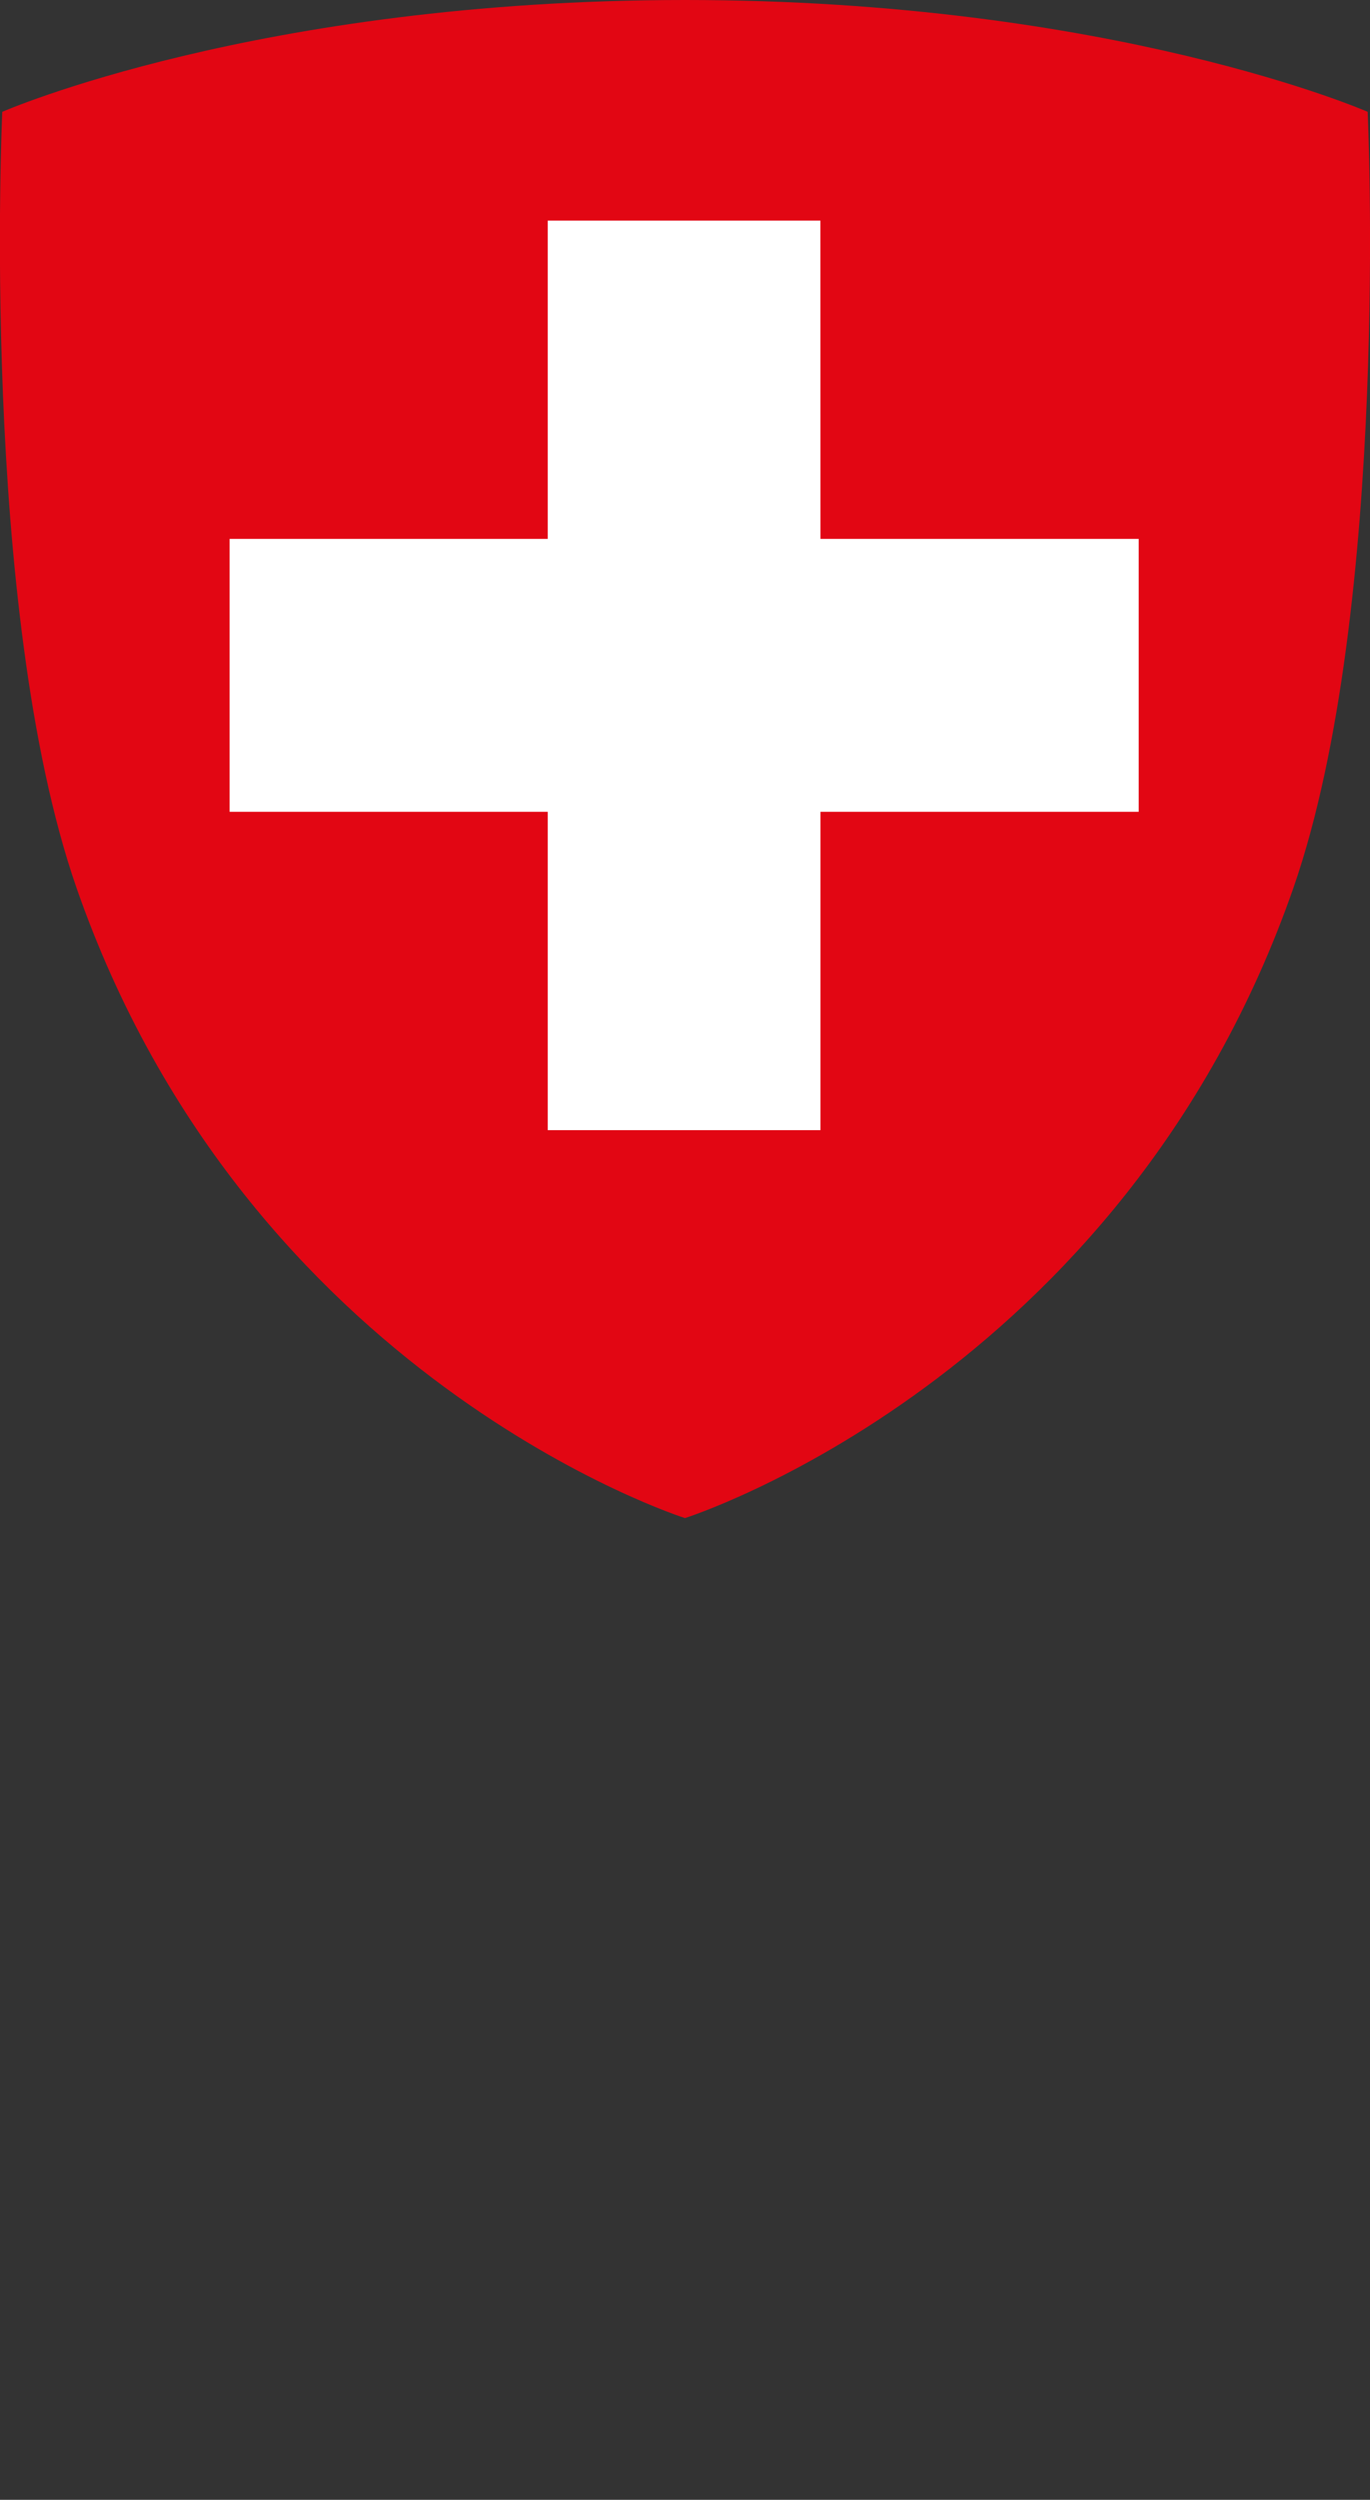 <?xml version="1.0" encoding="utf-8"?>
<!-- Generator: Adobe Illustrator 16.0.4, SVG Export Plug-In . SVG Version: 6.00 Build 0)  -->
<!DOCTYPE svg PUBLIC "-//W3C//DTD SVG 1.1//EN" "http://www.w3.org/Graphics/SVG/1.1/DTD/svg11.dtd">
<svg version="1.1" id="Ebene_1" xmlns="http://www.w3.org/2000/svg" xmlns:xlink="http://www.w3.org/1999/xlink" x="0px" y="0px"
	 width="23.033px" height="42px" viewBox="0 0 23.033 42" enable-background="new 0 0 23.033 42" xml:space="preserve">
<rect x="0" y="0" width="23.033" height="42" fill="#333333" stroke="none"/>
<g>
	<g>
		<path fill="#E20613" d="M22.994,1.879c0,0-4.292-1.879-11.476-1.879h-0.002C4.331,0,0.038,1.879,0.038,1.879
			s-0.384,8.323,1.245,13.028c2.877,8.273,10.231,10.598,10.231,10.598h0.002h0.002c0,0,7.353-2.325,10.231-10.598
			C23.379,10.203,22.994,1.879,22.994,1.879z"/>
	</g>
	<polygon fill="#FFFFFF" points="19.144,9.054 19.144,13.639 13.794,13.639 13.794,18.988 9.209,18.988 9.209,13.639 3.86,13.639 
		3.86,9.054 9.209,9.054 9.209,3.707 13.793,3.707 13.794,9.054 	"/>
</g>
</svg>
